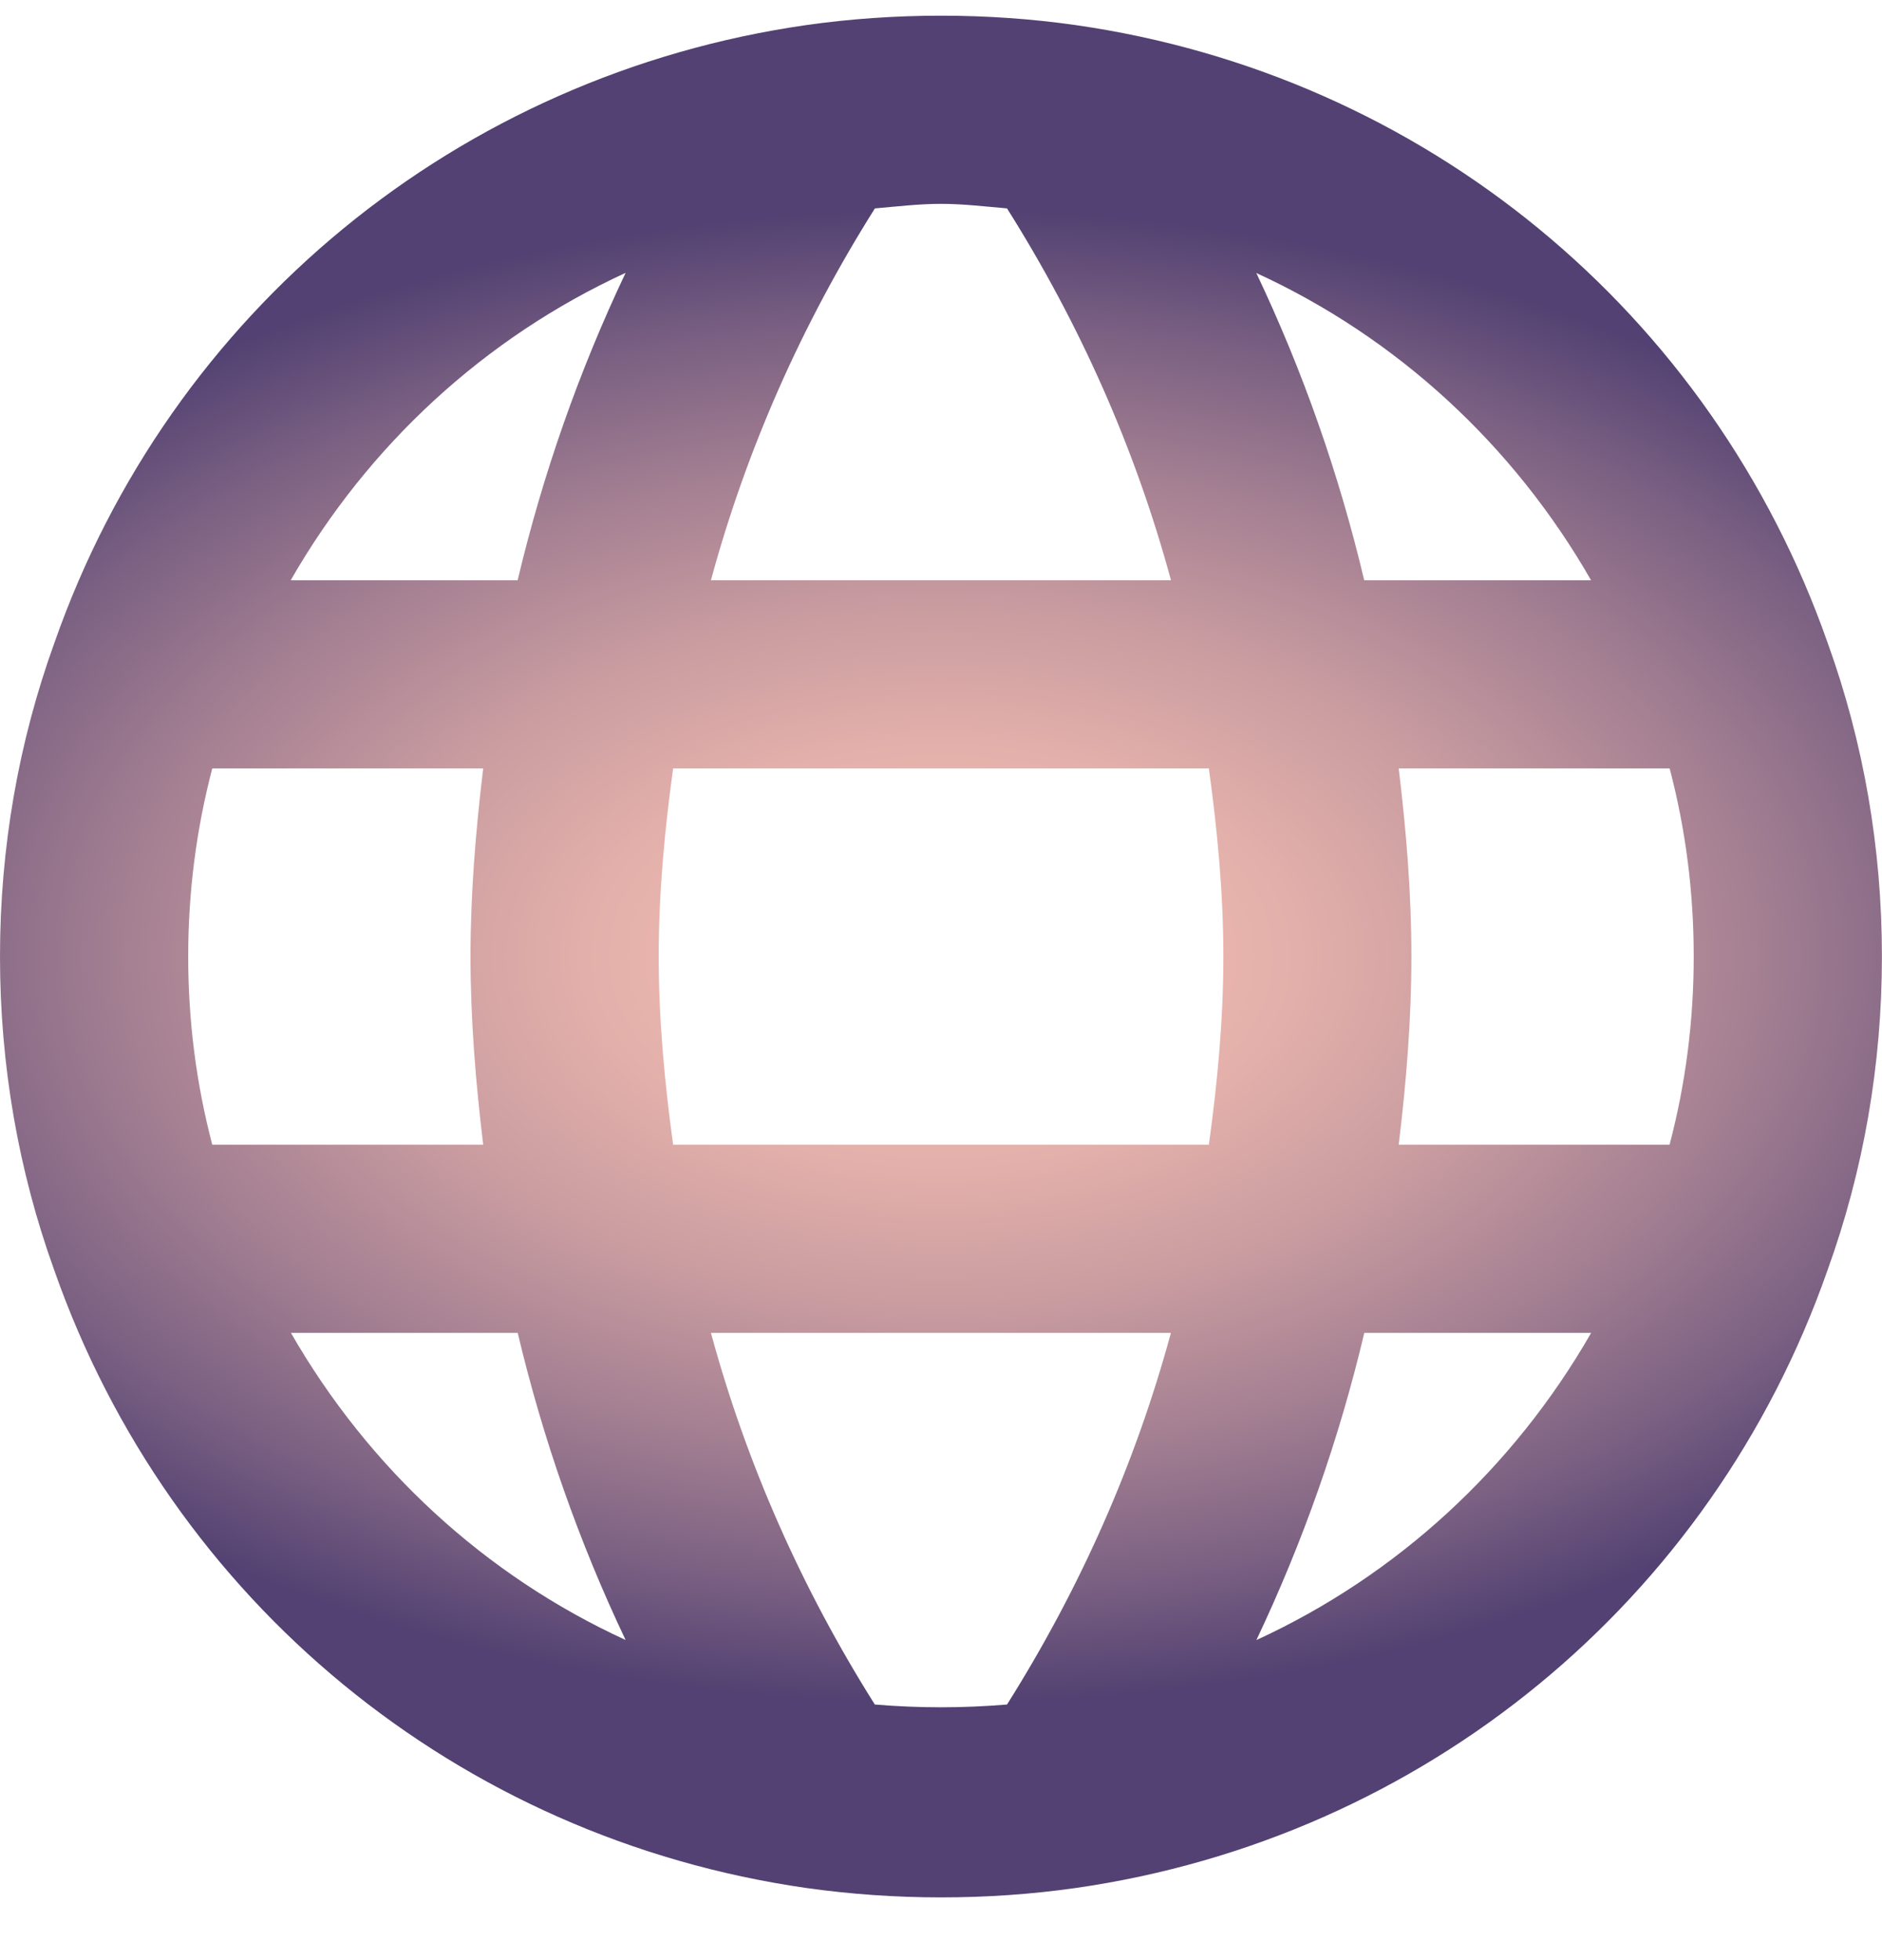 <svg width="24" height="25" viewBox="0 0 24 25" fill="none" xmlns="http://www.w3.org/2000/svg">
<path d="M23.308 8.202C21.827 3.977 18.153 0.956 13.717 0.32C12.596 0.16 11.406 0.16 10.281 0.32C5.847 0.956 2.173 3.977 0.696 8.193C0.234 9.469 0 10.818 0 12.2C0 13.583 0.234 14.93 0.691 16.198C2.172 20.423 5.846 23.444 10.282 24.08C10.843 24.159 11.42 24.2 11.999 24.2C12.579 24.2 13.156 24.16 13.718 24.08C18.152 23.444 21.826 20.422 23.303 16.207C23.765 14.93 23.999 13.582 23.999 12.199C23.999 10.817 23.765 9.469 23.308 8.202ZM21.599 12.199C21.599 13.019 21.496 13.822 21.291 14.6H17.837C17.933 13.804 17.999 13.003 17.999 12.199C17.999 11.395 17.933 10.595 17.837 9.801H21.292C21.496 10.576 21.599 11.379 21.599 12.199ZM8.584 14.6C8.475 13.806 8.4 13.005 8.4 12.199C8.4 11.398 8.474 10.597 8.584 9.801H15.416C15.525 10.595 15.601 11.395 15.601 12.199C15.601 13.002 15.526 13.802 15.416 14.6H8.584ZM2.707 14.6C2.503 13.824 2.4 13.02 2.4 12.199C2.4 11.381 2.503 10.578 2.707 9.801H6.162C6.066 10.596 6 11.396 6 12.199C6 13.005 6.066 13.806 6.162 14.6H2.707ZM20.29 7.401H17.397C17.075 6.043 16.616 4.736 16.021 3.482C17.813 4.305 19.299 5.672 20.29 7.401ZM12.842 2.658C13.774 4.138 14.477 5.722 14.933 7.401H9.066C9.52 5.727 10.224 4.14 11.157 2.658C11.438 2.634 11.715 2.6 11.999 2.6C12.285 2.6 12.562 2.634 12.842 2.658ZM7.978 3.48C7.382 4.737 6.923 6.046 6.601 7.401H3.707C4.698 5.673 6.185 4.305 7.978 3.48ZM3.71 17H6.602C6.924 18.356 7.383 19.664 7.978 20.917C6.187 20.095 4.703 18.728 3.71 17ZM11.156 21.74C10.225 20.261 9.522 18.677 9.066 17H14.932C14.477 18.674 13.774 20.259 12.842 21.74C12.28 21.787 11.716 21.787 11.156 21.74ZM16.022 20.918C16.617 19.663 17.077 18.355 17.398 17H20.291C19.3 18.727 17.814 20.094 16.022 20.918Z" fill="url(#paint0_radial_0_989)"/>
<defs>
<radialGradient id="paint0_radial_0_989" cx="0" cy="0" r="1" gradientUnits="userSpaceOnUse" gradientTransform="translate(12 12.2) scale(15.805 9.506)">
<stop stop-color="#F6BEB2"/>
<stop offset="0.131" stop-color="#F1BAB0"/>
<stop offset="0.291" stop-color="#E2AFAA"/>
<stop offset="0.467" stop-color="#C99CA0"/>
<stop offset="0.654" stop-color="#A68193"/>
<stop offset="0.848" stop-color="#7A6082"/>
<stop offset="1" stop-color="#524172"/>
</radialGradient>
</defs>
</svg>
